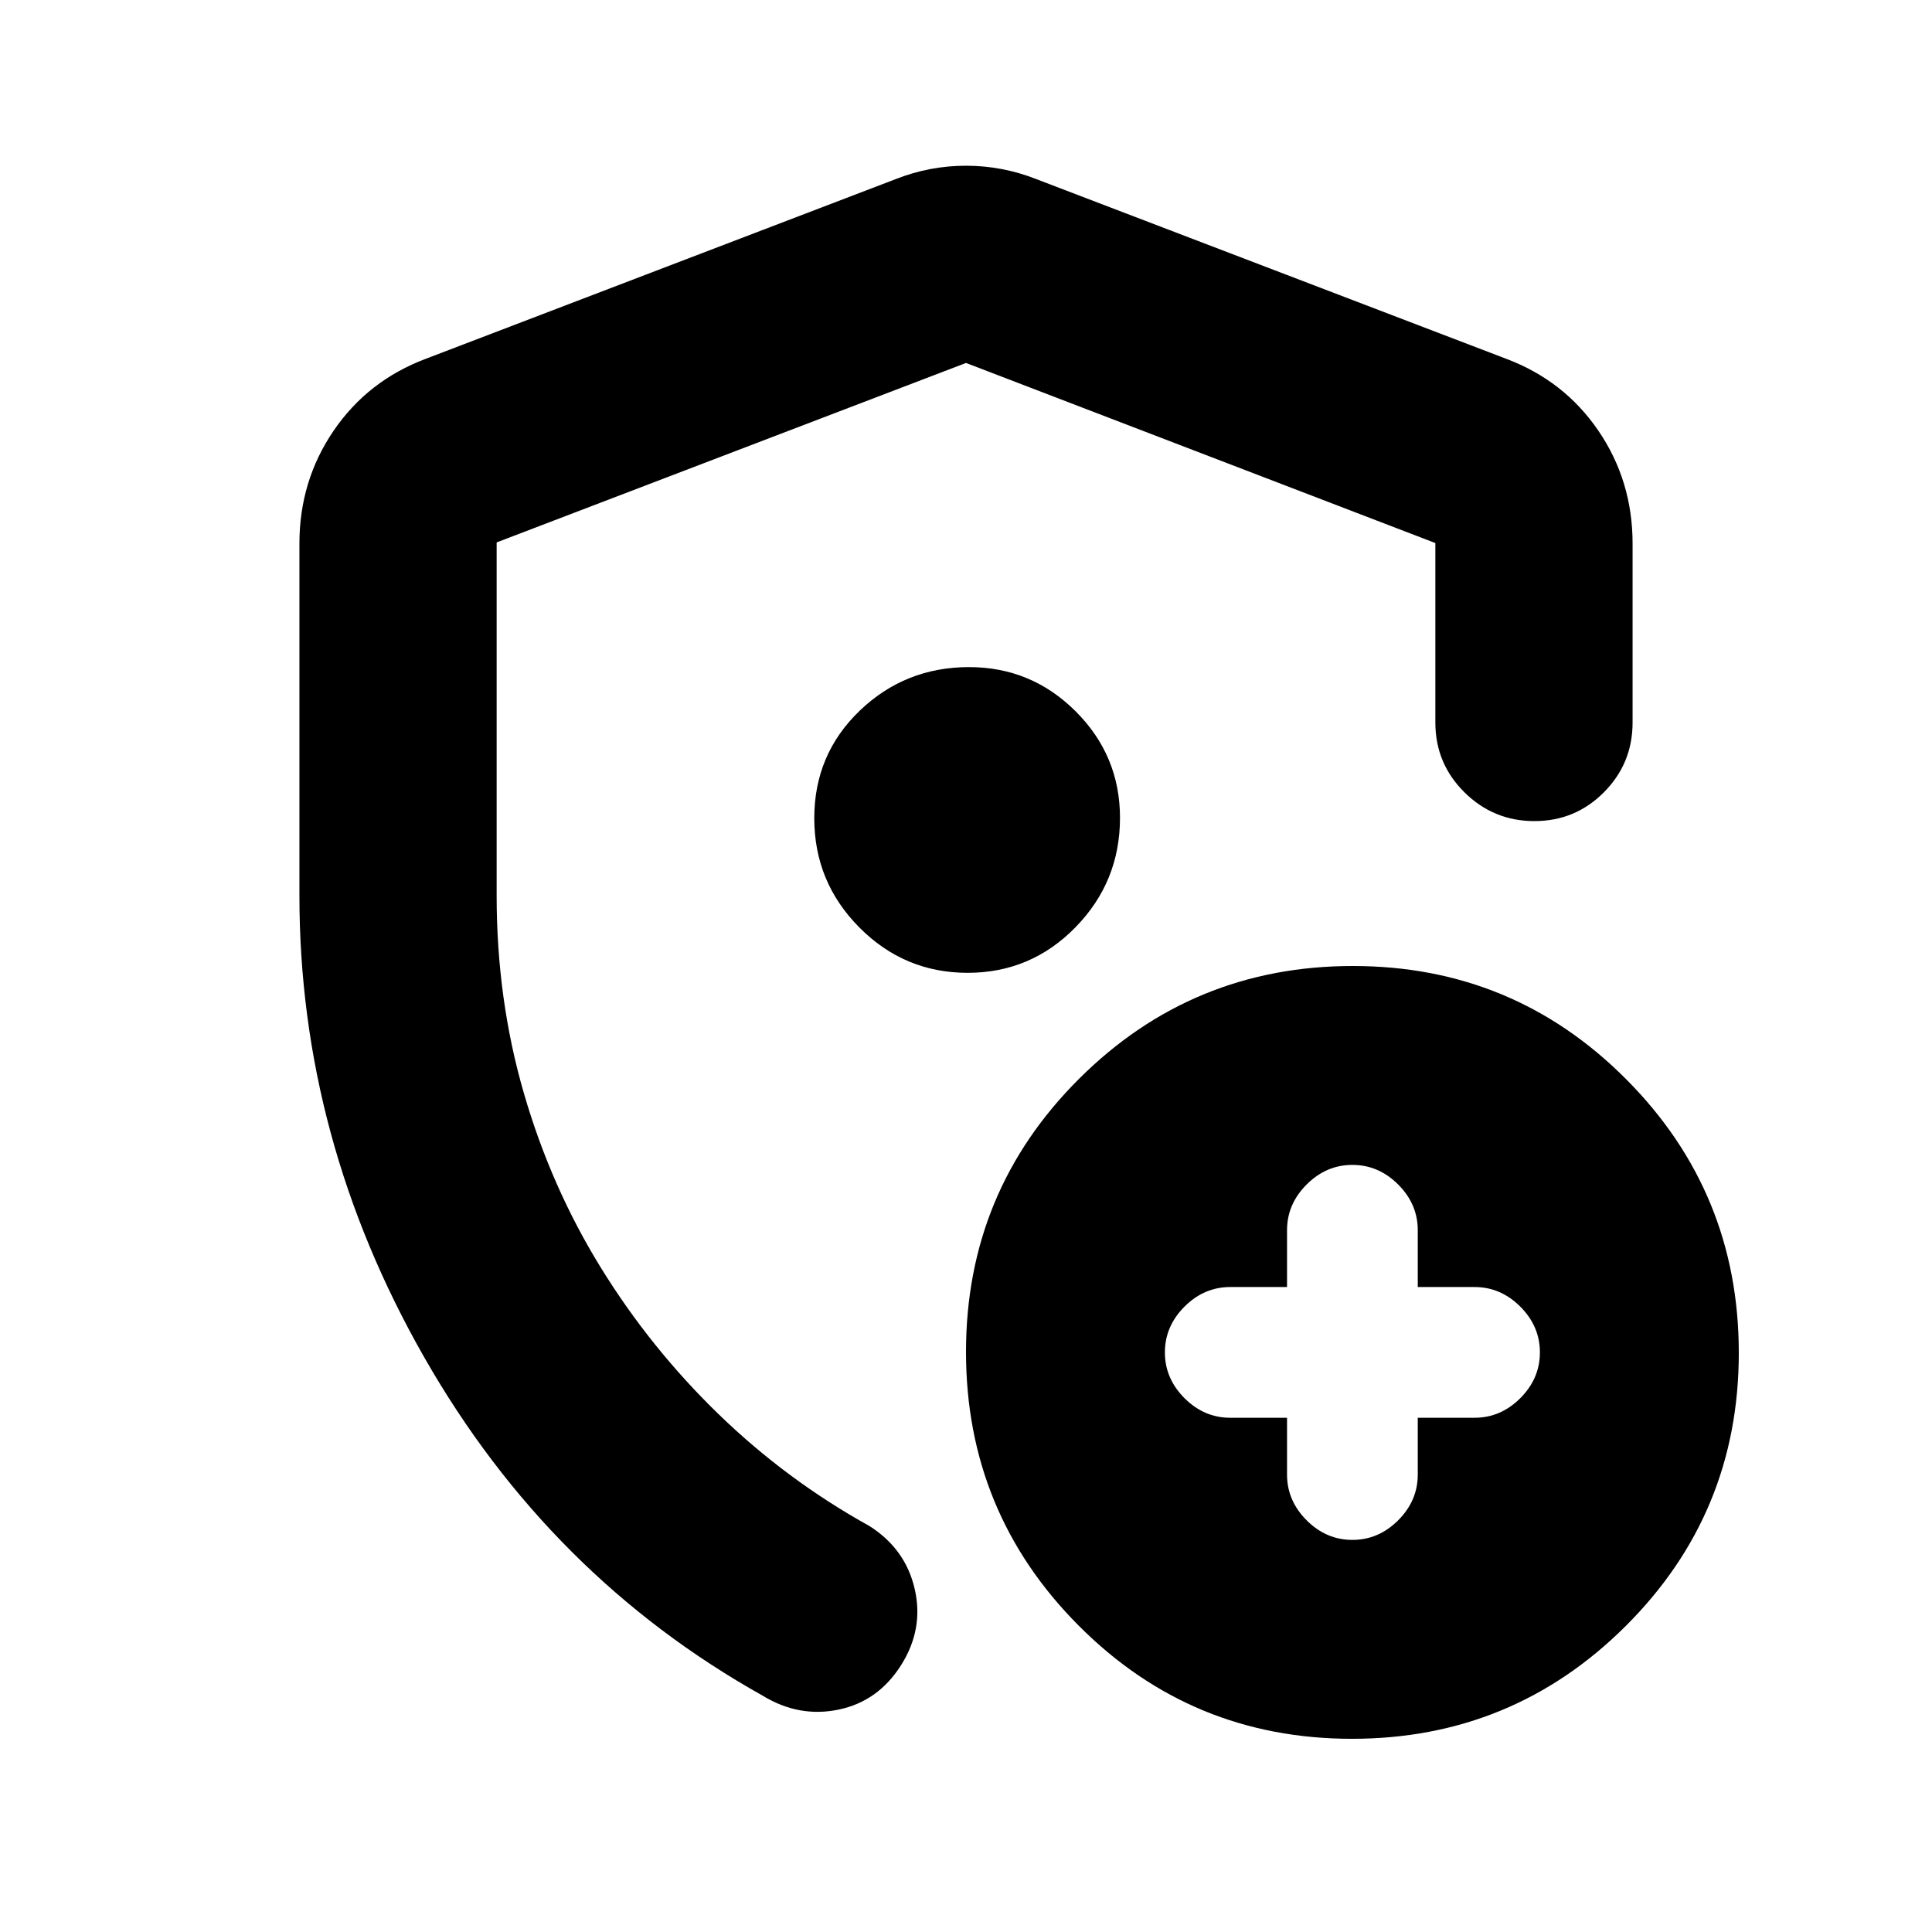 <svg xmlns="http://www.w3.org/2000/svg" height="20" viewBox="0 -960 960 960" width="20"><path d="M148.78-515v-174.91q0-31.17 17.02-56.11 17.03-24.94 45.94-35.76l233.22-89.18q16.95-6.69 35.04-6.69t35.04 6.69l233.22 89.18q28.91 10.82 45.94 35.76 17.02 24.94 17.02 56.11V-601q0 20.39-14.25 34.69Q782.73-552 762.43-552q-20.3 0-34.76-14.31-14.45-14.3-14.45-34.69v-89.16L480-779.65l-233.22 89.17V-515q0 51.7 13.57 98.35 13.56 46.65 38.28 86.67t58.52 72.76q33.81 32.74 74.85 55.48 17.96 11.39 22.52 31.33 4.57 19.93-6.82 37.89-11.4 17.96-31.05 22.02-19.65 4.07-37.61-6.89-106.13-59.39-168.19-168.09Q148.78-394.17 148.78-515ZM480-482.26Zm159.52 226.74v28.22q0 12.99 9.74 22.73 9.75 9.74 22.74 9.74 12.99 0 22.74-9.74 9.74-9.74 9.74-22.73v-28.22h28.22q12.99 0 22.73-9.74 9.74-9.75 9.74-22.74 0-12.99-9.74-22.74-9.74-9.74-22.73-9.74h-28.22v-28.22q0-12.99-9.74-22.73-9.75-9.74-22.74-9.74-12.99 0-22.74 9.74-9.74 9.74-9.74 22.73v28.22H611.3q-12.99 0-22.73 9.74-9.74 9.75-9.74 22.74 0 12.99 9.74 22.74 9.74 9.74 22.73 9.74h28.22ZM671.77-96Q592-96 536-152.23q-56-56.22-56-136Q480-368 536.23-424q56.22-56 136-56Q752-480 808-423.77q56 56.22 56 136Q864-208 807.77-152q-56.22 56-136 56ZM480.82-476.61q31.44 0 53.57-22.62t22.13-54.38q0-30.94-22.03-52.93-22.03-21.98-52.97-21.98-31.76 0-54.34 21.67-22.57 21.68-22.57 53.41 0 31.73 22.39 54.28 22.38 22.55 53.82 22.55Z"/></svg>